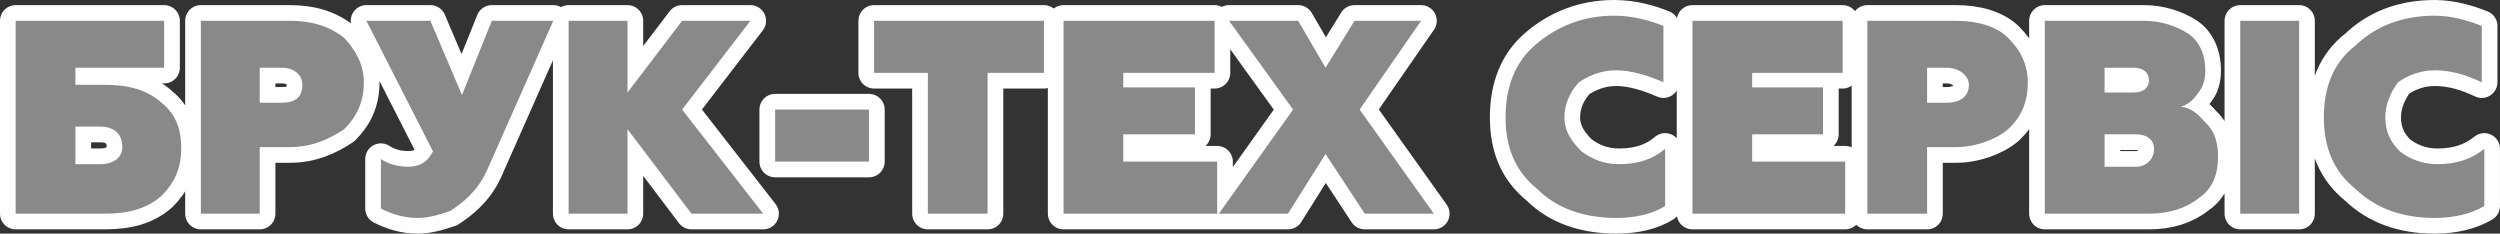 <?xml version="1.0" encoding="UTF-8"?>
<!DOCTYPE svg PUBLIC "-//W3C//DTD SVG 1.1//EN" "http://www.w3.org/Graphics/SVG/1.1/DTD/svg11.dtd">
<!-- Creator: CorelDRAW X7 -->
<svg xmlns="http://www.w3.org/2000/svg" xml:space="preserve" width="775.168mm" height="72.434mm" version="1.1" style="shape-rendering:geometricPrecision; text-rendering:geometricPrecision; image-rendering:optimizeQuality; fill-rule:evenodd; clip-rule:evenodd"
viewBox="0 0 77517 7243"
 xmlns:xlink="http://www.w3.org/1999/xlink">
 <rect x="0" y="0" width="77517" height="7243" fill="#333333" stroke="none"/>
 <defs>
  <style type="text/css">
   <![CDATA[
    .str0 {stroke:#FEFEFE;stroke-width:972.761;stroke-linecap:round;stroke-linejoin:round}
    .fil0 {fill:#898989}
    .fil1 {fill:#898989;fill-rule:nonzero}
   ]]>
  </style>
 </defs>
 <g id="Слой_x0020_1">
  <g id="_766308272">
   <path class="fil0 str0" d="M3106 3926c450,0 688,238 688,635 0,291 -238,529 -688,529l-768 0 0 -1164 768 0zm132 2699c767,0 1323,-159 1773,-556 370,-370 608,-820 608,-1455 0,-609 -158,-1058 -608,-1429 -450,-397 -1006,-555 -1773,-555l-900 0 0 -530 2752 0 0 -1455 -4604 0 0 5980 2752 0 0 0zm4815 -4525l688 0c397,0 635,238 635,530 0,396 -238,555 -635,555l-688 0 0 -1085 0 0 0 0zm-1825 4525l1825 0 0 -2064 927 0c687,0 1217,-238 1693,-556 370,-370 608,-820 608,-1455 0,-529 -238,-979 -608,-1376 -476,-370 -1006,-529 -1693,-529l-2752 0 0 5980 0 0zm6720 132c318,0 609,-79 1006,-212 370,-238 846,-608 1137,-1243l2064 -4657 -1905 0 -926 2302 -979 -2302 -1984 0 2064 4048c-159,318 -397,476 -768,476 -317,0 -608,-79 -846,-238l0 1535c317,159 687,291 1137,291l0 0 0 0zm6509 -2752l1984 2620 2223 0 -2514 -3228 2117 -2752 -2117 0 -1693 2223 0 -2223 -1826 0 0 5980 1826 0 0 -2620 0 0 0 0zm7488 -608l-2911 0 0 1614 2911 0 0 -1614zm1825 -1138l0 4366 1852 0 0 -4366 1747 0 0 -1614 -5266 0 0 1614 1667 0zm8970 2752l-2911 0 0 -847 2223 0 0 -1455 -2223 0 0 -450 2831 0 0 -1614 -4683 0 0 5980 4763 0 0 -1614 0 0zm2355 -1614l-2302 3228 2143 0 1164 -1852 1217 1852 2143 0 -2302 -3228 1905 -2752 -2063 0 -900 1455 -847 -1455 -2143 0 1985 2752 0 0zm10027 3360c609,0 1138,-132 1508,-370l0 -1773c-370,317 -820,476 -1428,476 -477,0 -847,-159 -1165,-397 -291,-291 -529,-608 -529,-1058 0,-397 159,-767 450,-1085 318,-212 688,-370 1164,-370 450,0 979,158 1455,370l0 -1746c-396,-159 -926,-318 -1534,-318 -926,0 -1773,318 -2461,926 -608,530 -899,1297 -899,2223 0,926 291,1667 979,2222 608,609 1455,900 2460,900l0 0 0 0 0 0zm7091 -1746l-2884 0 0 -847 2196 0 0 -1455 -2196 0 0 -450 2805 0 0 -1614 -4657 0 0 5980 4736 0 0 -1614 0 0zm2540 -2911l609 0c370,0 688,238 688,530 0,396 -318,555 -688,555l-609 0 0 -1085 0 0 0 0zm-1852 4525l1852 0 0 -2064 900 0c608,0 1243,-238 1614,-556 397,-370 608,-820 608,-1455 0,-529 -212,-979 -608,-1376 -371,-370 -979,-529 -1614,-529l-2752 0 0 5980 0 0zm8255 -4525c318,0 476,159 476,397 0,212 -158,371 -476,371l-900 0 0 -768 900 0 0 0zm79 2064c318,0 556,159 556,450 0,317 -238,556 -556,556l-979 0 0 -1006 979 0 0 0zm397 2461c609,0 1138,-159 1535,-477 450,-291 608,-767 608,-1296 0,-370 -79,-767 -396,-1058 -212,-238 -450,-477 -768,-477 238,-79 397,-211 556,-449 132,-159 212,-371 212,-688 0,-529 -212,-926 -530,-1138 -370,-238 -846,-397 -1375,-397l-3070 0 0 5980 3228 0 0 0zm4657 -5980l-1826 0 0 5980 1826 0 0 -5980zm4207 6112c608,0 1138,-132 1534,-370l0 -1773c-396,317 -846,476 -1455,476 -476,0 -846,-159 -1164,-397 -291,-291 -450,-608 -450,-1058 0,-397 159,-767 397,-1085 291,-212 688,-370 1138,-370 529,0 1005,158 1455,370l0 -1746c-397,-159 -926,-318 -1455,-318 -1006,0 -1826,318 -2461,926 -688,530 -979,1297 -979,2223 0,926 291,1667 979,2222 635,609 1455,900 2461,900l0 0 0 0 0 0z"/>
   <path id="_1" class="fil1" d="M3106 3926c450,0 688,238 688,635 0,291 -238,529 -688,529l-768 0 0 -1164 768 0zm132 2699c767,0 1323,-159 1773,-556 370,-370 608,-820 608,-1455 0,-609 -158,-1058 -608,-1429 -450,-397 -1006,-555 -1773,-555l-900 0 0 -530 2752 0 0 -1455 -4604 0 0 5980 2752 0 0 0zm4815 -4525l688 0c397,0 635,238 635,530 0,396 -238,555 -635,555l-688 0 0 -1085 0 0 0 0zm-1825 4525l1825 0 0 -2064 927 0c687,0 1217,-238 1693,-556 370,-370 608,-820 608,-1455 0,-529 -238,-979 -608,-1376 -476,-370 -1006,-529 -1693,-529l-2752 0 0 5980 0 0zm6720 132c318,0 609,-79 1006,-212 370,-238 846,-608 1137,-1243l2064 -4657 -1905 0 -926 2302 -979 -2302 -1984 0 2064 4048c-159,318 -397,476 -768,476 -317,0 -608,-79 -846,-238l0 1535c317,159 687,291 1137,291l0 0 0 0zm6509 -2752l1984 2620 2223 0 -2514 -3228 2117 -2752 -2117 0 -1693 2223 0 -2223 -1826 0 0 5980 1826 0 0 -2620 0 0 0 0zm7488 -608l-2911 0 0 1614 2911 0 0 -1614zm1825 -1138l0 4366 1852 0 0 -4366 1747 0 0 -1614 -5266 0 0 1614 1667 0zm8970 2752l-2911 0 0 -847 2223 0 0 -1455 -2223 0 0 -450 2831 0 0 -1614 -4683 0 0 5980 4763 0 0 -1614 0 0zm2355 -1614l-2302 3228 2143 0 1164 -1852 1217 1852 2143 0 -2302 -3228 1905 -2752 -2063 0 -900 1455 -847 -1455 -2143 0 1985 2752 0 0zm10027 3360c609,0 1138,-132 1508,-370l0 -1773c-370,317 -820,476 -1428,476 -477,0 -847,-159 -1165,-397 -291,-291 -529,-608 -529,-1058 0,-397 159,-767 450,-1085 318,-212 688,-370 1164,-370 450,0 979,158 1455,370l0 -1746c-396,-159 -926,-318 -1534,-318 -926,0 -1773,318 -2461,926 -608,530 -899,1297 -899,2223 0,926 291,1667 979,2222 608,609 1455,900 2460,900l0 0 0 0 0 0zm7091 -1746l-2884 0 0 -847 2196 0 0 -1455 -2196 0 0 -450 2805 0 0 -1614 -4657 0 0 5980 4736 0 0 -1614 0 0zm2540 -2911l609 0c370,0 688,238 688,530 0,396 -318,555 -688,555l-609 0 0 -1085 0 0 0 0zm-1852 4525l1852 0 0 -2064 900 0c608,0 1243,-238 1614,-556 397,-370 608,-820 608,-1455 0,-529 -212,-979 -608,-1376 -371,-370 -979,-529 -1614,-529l-2752 0 0 5980 0 0zm8255 -4525c318,0 476,159 476,397 0,212 -158,371 -476,371l-900 0 0 -768 900 0 0 0zm79 2064c318,0 556,159 556,450 0,317 -238,556 -556,556l-979 0 0 -1006 979 0 0 0zm397 2461c609,0 1138,-159 1535,-477 450,-291 608,-767 608,-1296 0,-370 -79,-767 -396,-1058 -212,-238 -450,-477 -768,-477 238,-79 397,-211 556,-449 132,-159 212,-371 212,-688 0,-529 -212,-926 -530,-1138 -370,-238 -846,-397 -1375,-397l-3070 0 0 5980 3228 0 0 0zm4657 -5980l-1826 0 0 5980 1826 0 0 -5980zm4207 6112c608,0 1138,-132 1534,-370l0 -1773c-396,317 -846,476 -1455,476 -476,0 -846,-159 -1164,-397 -291,-291 -450,-608 -450,-1058 0,-397 159,-767 397,-1085 291,-212 688,-370 1138,-370 529,0 1005,158 1455,370l0 -1746c-397,-159 -926,-318 -1455,-318 -1006,0 -1826,318 -2461,926 -688,530 -979,1297 -979,2223 0,926 291,1667 979,2222 635,609 1455,900 2461,900l0 0 0 0 0 0z"/>
  </g>
 </g>
</svg>
